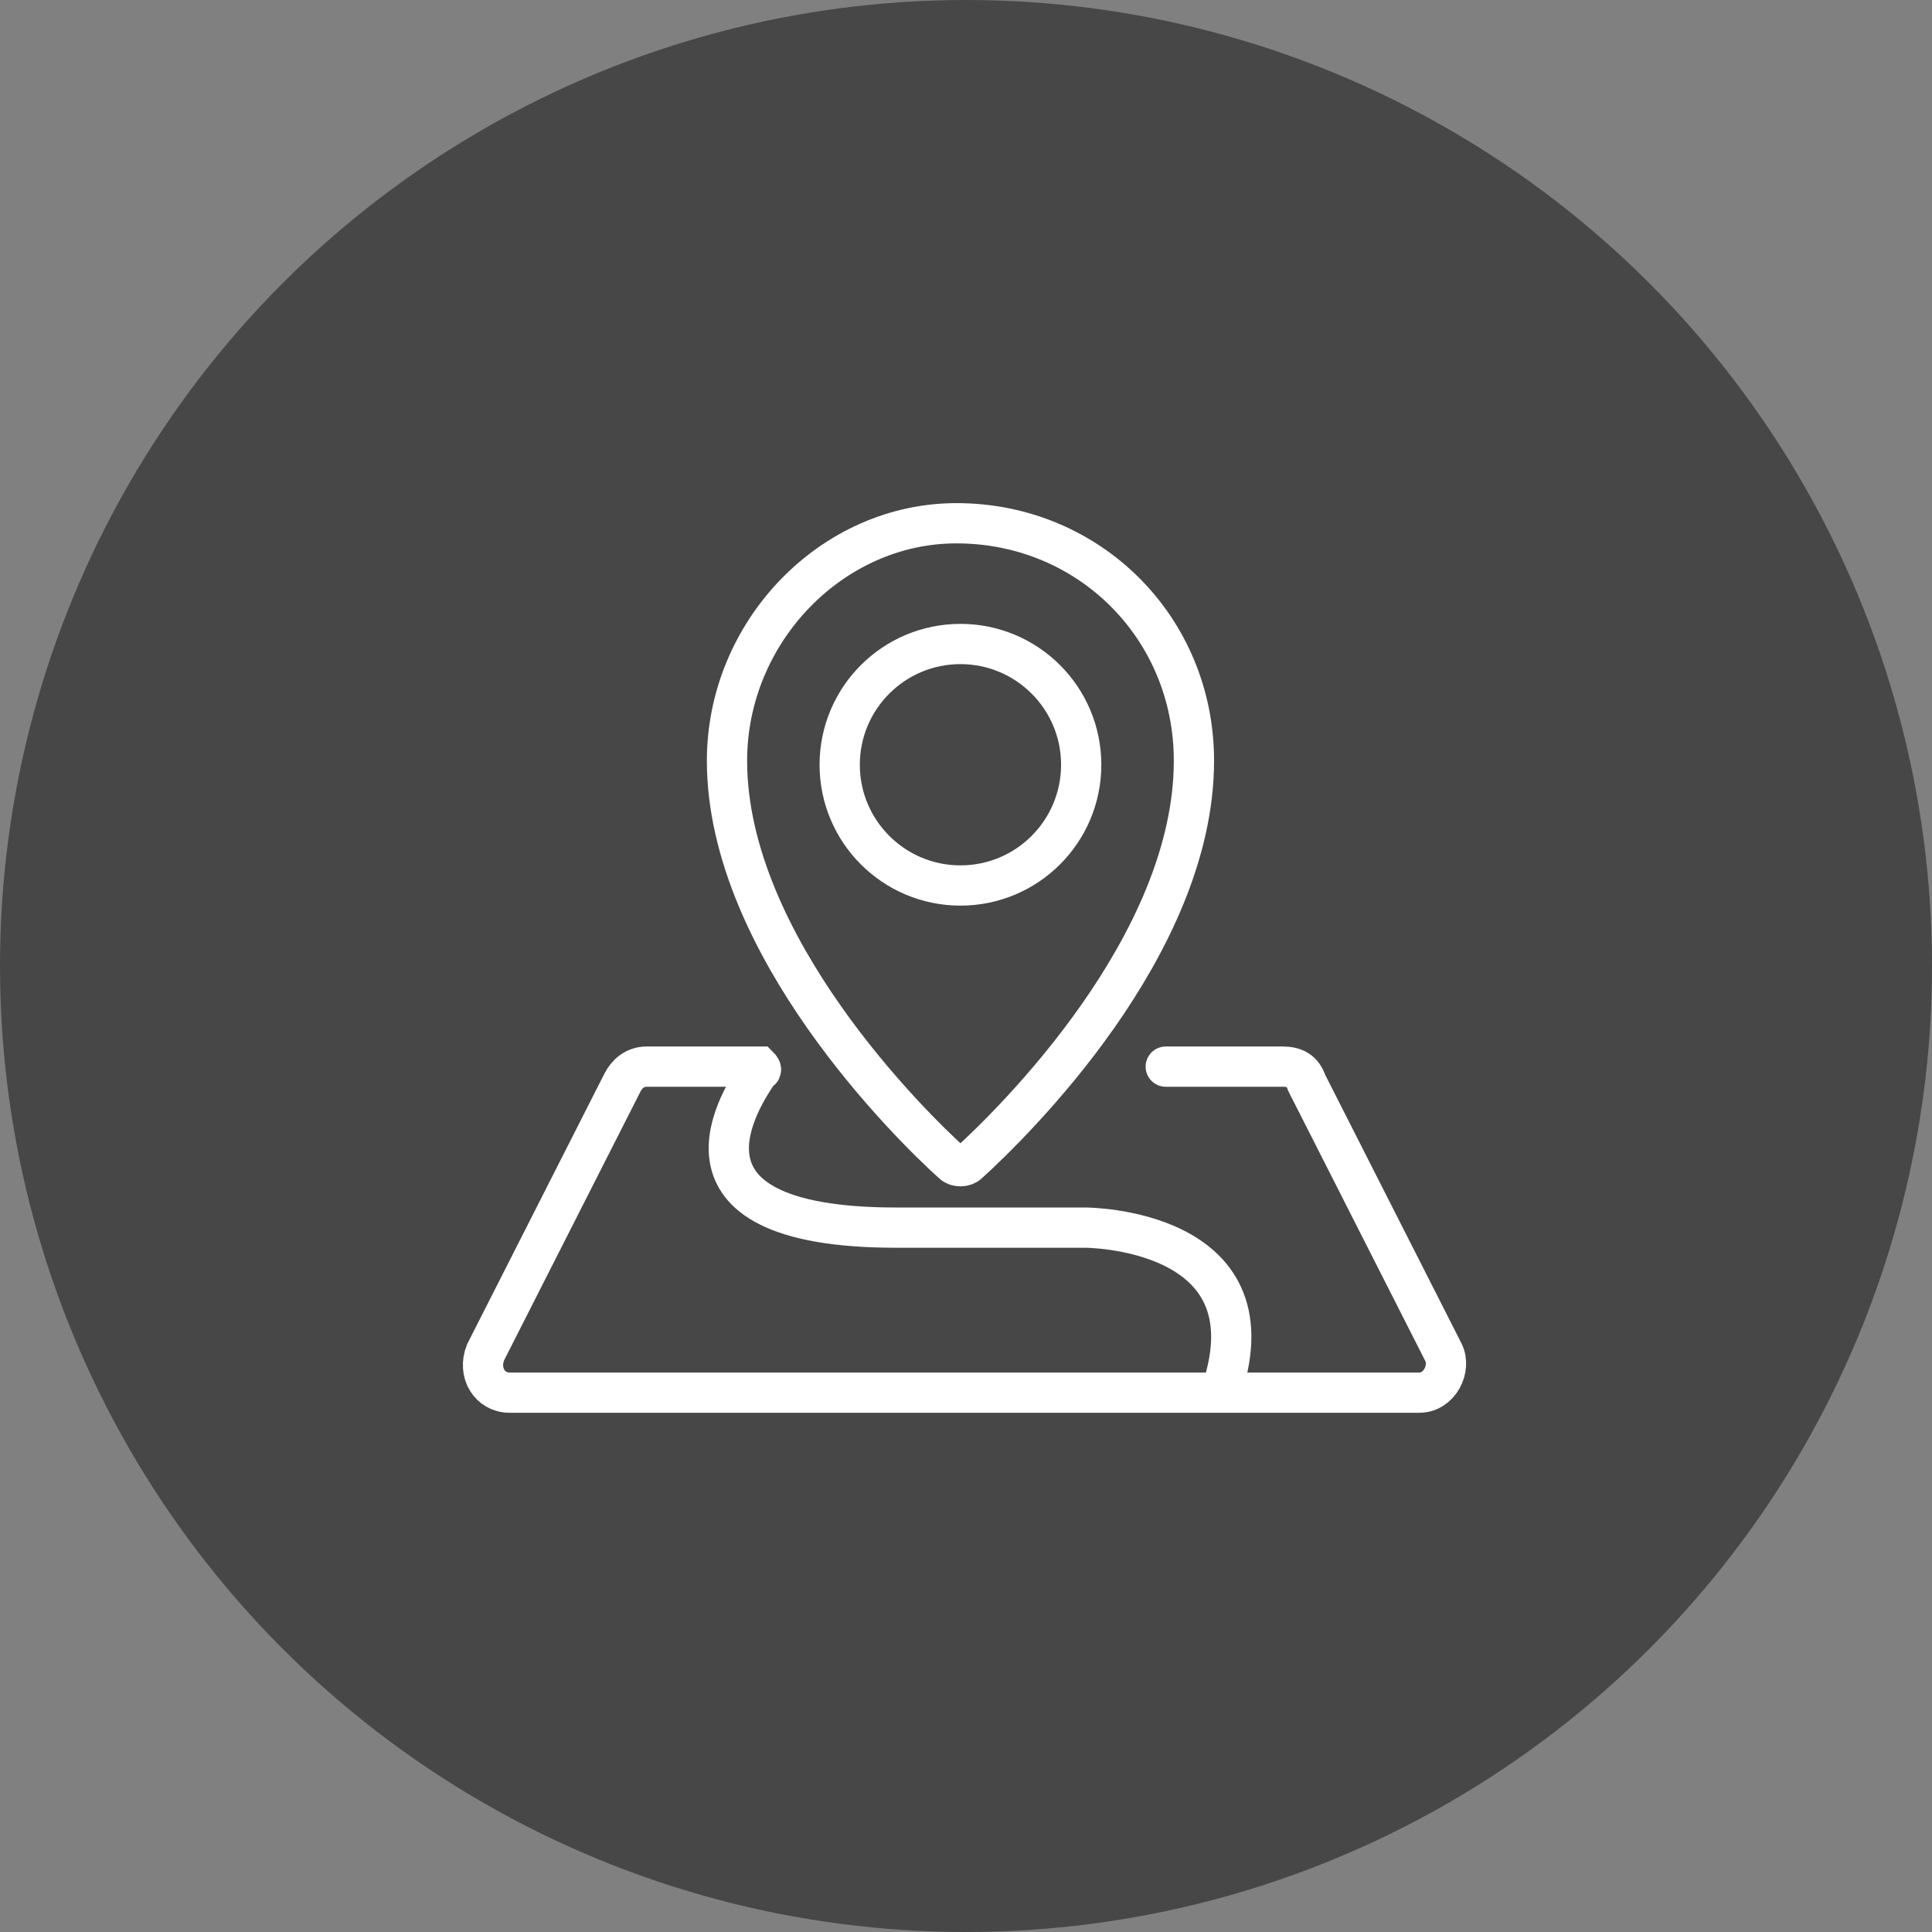 <svg width="48" height="48" viewBox="0 0 48 48" fill="none" xmlns="http://www.w3.org/2000/svg">
<rect x="0" y="0" width="48" height="48" fill="#808080" stroke="none"/>
<circle cx="24" cy="24" r="24" fill="#474747"/>
<path d="M23.862 22C25.519 22 26.862 20.657 26.862 19C26.862 17.343 25.519 16 23.862 16C22.206 16 20.862 17.343 20.862 19C20.862 20.657 22.206 22 23.862 22Z" stroke="white" stroke-miterlimit="10"/>
<path d="M18.062 18.9C18.062 23.5 22.663 28 23.663 28.9C23.762 29 23.962 29 24.062 28.9C25.163 27.9 29.663 23.5 29.663 18.9C29.663 15.6 27.062 13 23.762 13C20.663 13 18.062 15.7 18.062 18.9Z" stroke="white" stroke-miterlimit="10"/>
<path d="M28.963 26.5H31.863C32.163 26.5 32.363 26.6 32.463 26.9L35.863 33.6C36.063 34 35.763 34.6 35.263 34.6H12.663C12.163 34.6 11.863 34.1 12.063 33.6L15.463 26.9C15.563 26.7 15.763 26.5 16.063 26.5H18.863C18.863 26.5 18.963 26.6 18.863 26.6C18.463 27.2 16.163 30.5 22.263 30.5H26.963C26.963 30.5 31.663 30.5 30.363 34.5" stroke="white" stroke-miterlimit="10" stroke-linecap="round"/>
</svg>
